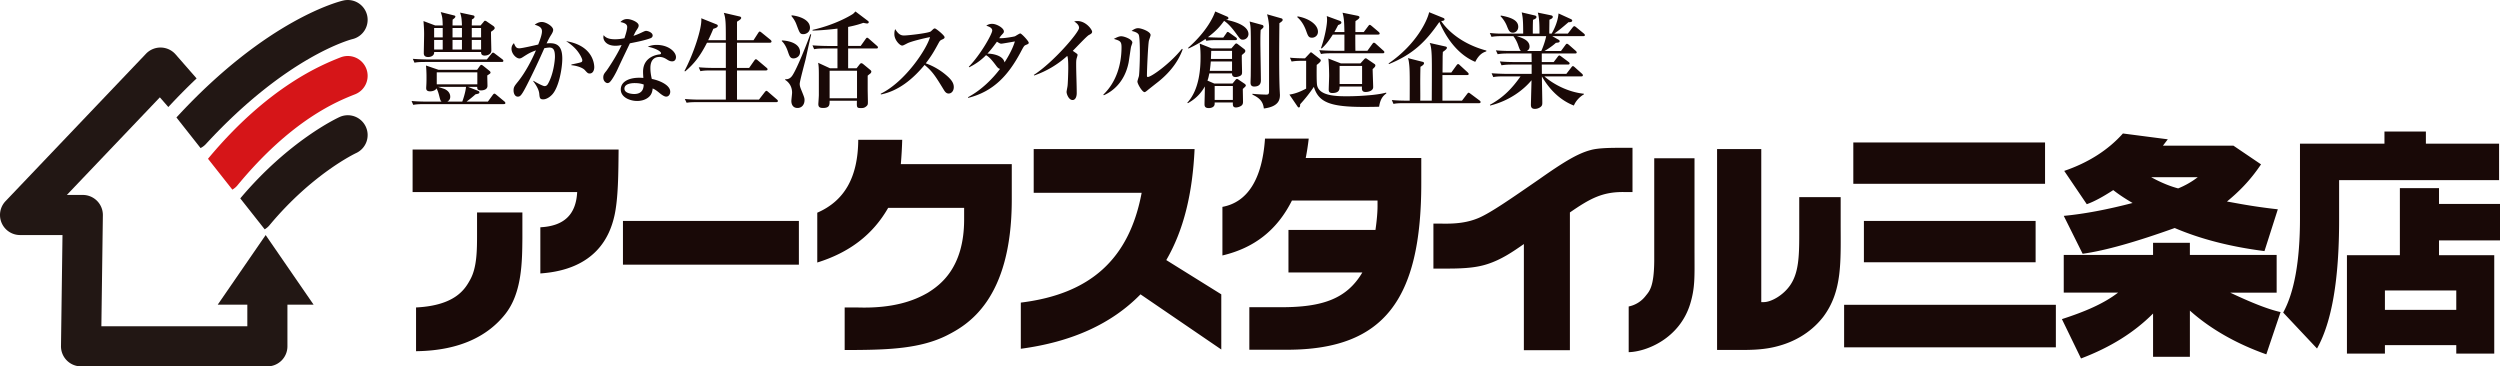 <svg xmlns="http://www.w3.org/2000/svg" width="351.684" height="51.54"><style>.st0{fill:#221714}.st2{fill:#190907}</style><g id="文字"><path class="st0" d="M51.467 17.846a2.79 2.79 0 0 0-3.695-1.385c-.291.132-7.12 3.303-13.971 11.448l3.436 4.354c.239-.152.466-.328.657-.558 6.023-7.244 12.085-10.116 12.194-10.168a2.789 2.789 0 0 0 1.379-3.691z"/><path d="M51.521 9.642A2.79 2.79 0 0 0 47.9 8.074c-2.511.993-10.121 4.01-18.639 14.26l3.428 4.343c.257-.157.499-.344.702-.59 7.675-9.31 14.132-11.863 16.563-12.825a2.788 2.788 0 0 0 1.567-3.62z" fill="#d61518"/><path class="st0" d="M51.648 2.171A2.795 2.795 0 0 0 48.309.069c-.431.098-10.684 2.554-23.461 16.426-.01.01-.016.023-.026.034l3.394 4.301c.267-.143.52-.319.737-.555C40.372 7.875 49.392 5.549 49.561 5.506a2.79 2.79 0 0 0 2.087-3.335z"/><g><path class="st0" d="M30.628 42.858h4.164v3.039H14.26l.211-15.615a2.822 2.822 0 0 0-2.82-2.859H9.405l13.083-13.73 1.192 1.363a86.55 86.55 0 0 1 3.976-4.024l-2.954-3.38a2.822 2.822 0 0 0-4.166-.09L.779 28.298a2.821 2.821 0 0 0 2.042 4.767h5.97L8.58 48.681a2.823 2.823 0 0 0 2.821 2.859h26.212a2.821 2.821 0 0 0 2.821-2.821v-5.86h3.682l-6.744-9.793-6.744 9.792z"/></g><g><path class="st2" d="M87.021 21.034c-.032 3.145-.032 6.973-.615 9.434-.615 2.598-2.461 7.451-10.394 7.998v-6.494c3.335-.171 5.019-1.777 5.181-4.956H58.042v-5.981h28.979zm-13.535 12.51c-.032 3.213-.032 7.656-2.428 10.664-2.364 2.974-6.282 5.127-12.531 5.195v-6.152c5.537-.273 6.897-2.598 7.609-3.896.972-1.743.972-4.17.972-6.563v-2.905h6.378v3.657zM112.382 37.236H87.633v-6.152h24.749v6.152zM142.329 28.075c0 14.219-6.347 17.705-9.196 19.141-3.594 1.777-7.9 1.982-12.79 2.017h-1.521v-5.981h1.748c5.148.171 8.096-.991 9.974-2.085 1.684-1.06 5.083-3.452 5.083-10.288v-1.641h-10.685c-2.17 3.794-5.473 6.289-9.974 7.69v-7.007c3.854-1.675 5.731-5.024 5.764-10.254h6.185a60.213 60.213 0 0 1-.194 3.418h15.607v4.99zM168.047 20.966c-.292 6.255-1.522 11.382-3.982 15.62l7.738 4.819v7.759l-11.365-7.759c-4.08 4.17-9.682 6.699-16.837 7.656v-6.494c9.778-1.196 15.25-6.118 16.999-15.449h-15.186v-6.152h22.633zM199.937 25.785c0 16.372-5.278 23.345-18.683 23.413h-5.505v-5.981h4.501c5.764 0 9.195-1.162 11.397-4.888h-10.394v-5.981h12.239c.194-1.367.291-2.495.291-3.35v-.786H181.74c-2.072 4.136-5.277 6.665-9.778 7.725v-6.836c3.529-.649 5.602-3.896 5.99-9.604h6.151a33.958 33.958 0 0 1-.421 2.734h16.255v3.554zM202.906 31.459c1.943.034 3.563-.137 5.148-.82 1.717-.752 4.469-2.666 8.483-5.435 3.4-2.393 5.407-3.623 7.253-4.102.972-.273 2.591-.308 4.016-.308h1.845v6.221h-1.229c-3.012-.034-4.76.923-7.577 2.871v19.38h-6.476V34.33c-1.522 1.06-3.141 2.188-5.181 2.837-1.296.41-2.753.615-5.537.615h-2.008v-6.323h1.263zM238.374 35.595c0 3.281.097 4.854-.615 7.178-1.489 4.819-6.087 6.699-8.646 6.768v-6.426a4.017 4.017 0 0 0 2.396-1.504c.485-.615 1.166-1.196 1.198-4.888V22.265h5.666v13.33zm9.389 6.904h.356c1.004 0 2.72-.923 3.724-2.393 1.166-1.709 1.263-3.965 1.263-7.075v-5.298h5.828v3.691c0 5.4.259 9.536-2.461 13.159-1.942 2.495-4.468 3.555-5.99 3.999-2.137.649-4.079.649-6.119.649h-2.817V20.966h6.217v21.533zM289.206 48.857h-29.788v-5.981h29.788v5.981zm-1.522-23.003h-26.972v-5.811h26.972v5.811zm-1.327 11.04h-24.155v-5.811h24.155v5.811zM320.267 41.166h-6.54c3.043 1.436 5.375 2.358 7.091 2.734l-2.008 5.947c-4.339-1.538-7.965-3.657-10.75-6.152v6.494h-5.181v-6.084c-2.654 2.666-5.99 4.751-10.135 6.323l-2.688-5.537c3.174-1.025 5.861-2.153 7.901-3.726h-7.642v-5.298h12.563v-1.709h5.181v1.709h12.207v5.299zm-15.995-20.678h9.908l3.886 2.632c-1.555 2.324-3.174 3.896-4.793 5.229 1.069.171 3.433.684 7.156 1.094l-1.878 5.879c-4.824-.615-9.034-1.709-12.628-3.247-5.439 1.948-9.746 3.179-12.951 3.623l-2.655-5.332c2.914-.273 6.119-.889 9.681-1.812-.938-.547-1.845-1.128-2.72-1.812-1.425.923-2.655 1.606-3.724 1.982l-3.173-4.683c3.399-1.162 6.185-2.939 8.257-5.264l6.313.82-.679.891zm-1.651 4.443c1.489.82 2.752 1.299 3.788 1.572a11.69 11.69 0 0 0 2.753-1.572h-6.541zM341.258 20.214h10.297v5.127h-22.504v5.64c0 8.271-1.004 14.287-3.108 18.047l-4.76-5.059c1.555-2.837 2.363-7.246 2.363-13.228V20.214h11.884v-1.709h5.828v1.709zm1.846 8.477h8.58v5.127h-8.58v2.085h7.771v13.843h-5.342V48.55h-10.038v1.196h-5.343V35.903h7.447v-9.434h5.505v2.222zm2.429 12.168h-10.038v2.734h10.038v-2.734z"/></g><g><path class="st2" d="M70.868 14.645H59.719c-.897 0-1.221.044-1.589.104l-.235-.545c.897.089 1.927.089 2.089.089h2.133c-.162-.133-.176-.206-.353-.883-.147-.589-.279-.839-.368-.985-.103.279-.529.426-.883.426-.529 0-.559-.279-.559-.471 0-.103.029-.515.029-.588.015-.279.015-.604.015-.971 0-.618-.029-1.191-.073-1.604l1.765.604h5.428l.368-.516c.059-.073.132-.176.235-.176.088 0 .191.088.309.176l.824.662c.088.074.147.147.147.235 0 .118-.044.147-.456.412 0 .235.029 1.25.029 1.456 0 .56-.618.647-.912.647-.529 0-.544-.294-.529-.5h-1.309l1.427.559c.088.029.191.104.191.221 0 .162-.206.206-.544.265-.412.368-.824.706-1.265 1.03h3.001l.676-.927c.103-.133.162-.191.235-.191.059 0 .103.015.28.162l1.118.926c.088.074.147.147.147.235-.001.133-.119.148-.222.148zm-.279-5.928H59.895c-.897 0-1.221.029-1.588.103l-.235-.544c.882.073 1.927.088 2.089.088h8.325l.633-.779c.118-.147.162-.177.235-.177.073 0 .118.015.279.147l1.03.779c.073.06.147.133.147.221 0 .147-.133.162-.221.162zm-1.515-4.251c-.015.427.044 2.295.044 2.662 0 .441-.471.691-.941.691-.485 0-.5-.323-.5-.5h-6.604c.044.559-.529.706-.838.706-.309 0-.618-.103-.618-.529 0-.412.044-2.266.044-2.648 0-.573-.015-.911-.088-1.883l1.647.618h1.06c-.03-.985-.044-1.177-.28-1.883l1.868.471c.118.029.191.059.191.162 0 .161-.25.323-.383.427-.015.279-.015.559-.015.823h1.324c-.029-.897-.073-1.235-.265-1.81l1.795.383c.132.029.235.059.235.206s-.118.25-.368.383c0 .471-.015.529-.015.838h1.236l.412-.485c.118-.147.132-.177.221-.177.103 0 .25.104.324.162l.838.573c.074.06.191.147.191.31 0 .176-.368.397-.515.5zm-6.796-.529h-1.207V5.26h1.207V3.937zm0 1.677h-1.207v1.353h1.207V5.614zm4.869 4.559H61.44v1.691h5.708v-1.691zm-5.531 2.045c.118.044.691.221.809.265.471.162.912.544.912 1.133 0 .309-.147.529-.412.677h2.104c.029-.074.426-1.118.529-2.074h-3.942zm3.368-8.281H63.66V5.26h1.324V3.937zm0 1.677H63.66v1.353h1.324V5.614zm2.692-1.677h-1.309V5.26h1.309V3.937zm0 1.677h-1.309v1.353h1.309V5.614zM77.697 13.277c-.41.45-.9.701-1.283.701-.477 0-.503-.225-.556-.807-.066-.688-.609-1.429-.847-1.746l.026-.066c.384.251 1.336.754 1.561.754.198 0 .344-.079.476-.304.781-1.323.992-3.321.992-3.823 0-.966-.225-1.297-.78-1.297-.08 0-.304.014-.714.093a97.1 97.1 0 0 1-2.408 5.093c-.807 1.588-.992 1.72-1.323 1.72-.423 0-.595-.489-.595-.859 0-.477.119-.635.635-1.271 1.071-1.336 1.998-3.161 2.513-4.379-.847.305-1.084.464-1.852.953-.146.093-.291.185-.476.185-.45 0-1.111-.661-1.111-1.362 0-.423.185-.622.344-.794.225.622.423.728.741.728.437 0 2.302-.449 2.672-.529.331-.847.529-1.455.529-1.865 0-.582-.489-.754-1.019-.926.291-.225.635-.384 1.005-.384.569 0 1.588.608 1.588 1.111 0 .212-.106.437-.357.82-.171.277-.33.581-.568 1.084.106-.014.278-.026.516-.026 1.19 0 1.693.675 1.693 2.17 0 1.295-.449 3.968-1.402 5.026zm5.252-2.937c-.238 0-.317-.079-.675-.477-.317-.357-1.19-.635-1.892-.688V9.07c.265-.053 1.336-.265 1.442-.356.066-.054.093-.172.093-.238 0-.186-.331-.913-.887-1.535-.476-.529-1.005-.899-1.389-1.15 3.956.648 3.956 3.479 3.956 3.664 0 .396-.172.885-.648.885zM91.506 5.379c-.807.291-1.627.463-2.897.714-.106.226-1.257 2.62-1.653 3.479-.371.834-.939 1.813-1.23 2.024a.495.495 0 0 1-.265.093c-.198 0-.595-.238-.595-.794 0-.397.159-.582.437-.926.079-.093 1.416-2.024 2.143-3.639-.159.04-.463.106-.873.106-1.323 0-1.693-.794-1.693-1.191 0-.119.013-.185.04-.304.384.542 1.164.582 1.601.582.437 0 .9-.053 1.323-.146.079-.265.384-1.138.384-1.574 0-.265-.119-.543-.953-.701.132-.146.437-.424.953-.424.542 0 1.614.437 1.614.899 0 .212-.08.331-.278.636-.172.251-.198.317-.45.833.357-.119.741-.277.992-.396.569-.265.635-.305.793-.305.265 0 .913.238.913.648-.001.214-.16.333-.306.386zm3.414 3.122a.527.527 0 0 1-.371.132c-.278 0-.489-.119-.701-.251-.291-.186-.608-.37-1.071-.37-1.283 0-1.283 1.257-1.283 1.574 0 .648.119 1.177.198 1.521.939.172 2.593.807 2.593 1.799 0 .344-.211.688-.569.688-.317 0-.793-.383-1.005-.568-.489-.396-.661-.477-.899-.582-.026.265-.08.847-.608 1.257-.556.449-1.244.503-1.575.503-.992 0-2.302-.503-2.302-1.614s1.151-1.653 2.606-1.653c.251 0 .41.013.569.026-.027-.424-.04-.569-.04-.873 0-2.223 2.196-2.422 2.302-2.435.119-.014.225-.04.225-.186 0-.198-.648-.661-1.865-.899a3.029 3.029 0 0 1 1.257-.251c1.667 0 2.712.979 2.712 1.72-.002.052-.002.303-.173.462zm-5.663 3.189c-.278 0-1.416.039-1.416.78 0 .754 1.336.754 1.376.754 1.296 0 1.323-.992 1.336-1.336-.29-.093-.594-.198-1.296-.198zM102.104 5.657c0-2.31 0-3.03-.28-3.854l2.221.515c.088.015.221.073.221.206 0 .176-.294.338-.588.529v2.604h2.324l.662-1.029c.059-.089.132-.191.221-.191.059 0 .176.088.265.161l1.235 1.001c.059.059.147.132.147.235 0 .103-.088.176-.221.176h-4.634v3.545h1.707l.721-1.029c.059-.073.132-.191.221-.191s.162.06.265.147l1.236 1.044c.073.06.147.118.147.221 0 .133-.132.162-.221.162h-4.075v4.104h3.089l.809-1.044c.074-.088.162-.191.235-.191.074 0 .147.059.265.162l1.206 1.044c.059.06.147.118.147.221 0 .133-.118.162-.221.162H98.177c-.912 0-1.221.029-1.589.088l-.25-.529a25.07 25.07 0 0 0 2.104.088h3.663V9.908h-1.971c-.912 0-1.221.029-1.604.103l-.235-.544c.691.059 1.397.088 2.104.088h1.707V6.01h-2.648c-.868 1.678-1.662 2.854-3.074 4.031l-.103-.045c1.25-2.354 2.516-6.09 2.369-7.428l2.162.867c.059.03.162.074.162.191 0 .25-.426.368-.632.427a24.675 24.675 0 0 1-.721 1.604h2.483zM111.631 8.217c-.471 0-.574-.31-.809-1-.191-.56-.485-1.118-.853-1.442l.03-.088c1.235.059 2.544.529 2.544 1.633.001.662-.588.897-.912.897zm1.707.088c-.132.56-.838 3.104-.838 3.501 0 .309.118.604.235.883.397.985.441 1.088.441 1.397 0 .588-.353 1.103-.985 1.103-.868 0-.868-.882-.868-.971 0-.191.103-1 .103-1.177 0-1.235-.883-1.75-.971-1.794l.015-.104c.22.015.618.015.971-.485.677-.971 2.103-4.589 2.544-5.84l.132.029c-.147.546-.676 2.973-.779 3.458zm-.309-3.501c-.485 0-.529-.132-.971-1.309-.176-.485-.382-.824-.735-1.251l.059-.088c.883.088 2.56.544 2.56 1.75-.001.619-.545.898-.913.898zm10.252 2.016h-3.971V9.6h1.191l.426-.545c.06-.073.133-.161.25-.161.089 0 .147.044.266.132l1.015.839c.059.044.117.146.117.191a.393.393 0 0 1-.088.235c-.059.059-.368.294-.427.353v1.912c0 .265.029 1.53.029 1.766 0 .353 0 .471-.294.691-.191.146-.367.19-.647.19-.632 0-.632-.059-.603-1.029h-3.84c0 .574 0 1.015-.926 1.015-.486 0-.662-.146-.662-.559 0-.044.073-1.044.073-1.25v-2.751c0-1.104-.029-1.412-.103-1.795l1.662.766h1.059V6.82h-1.691c-.897 0-1.221.029-1.589.103l-.235-.544c.897.073 1.927.088 2.089.088h1.427V4.025c-1.824.221-2.941.265-3.501.279v-.103c3.222-.721 5.384-2.045 5.648-2.222.089-.059.118-.088.383-.367l1.75 1.323c.045.029.118.089.118.191 0 .059-.044.177-.221.177-.118 0-.383-.059-.544-.088-.31.103-.824.309-2.133.573v2.677h1.765l.691-.971c.073-.103.133-.191.221-.191.073 0 .147.06.265.162l1.104.971c.073.059.146.133.146.221.001.148-.117.163-.22.163zm-2.721 3.132h-3.854v3.869h3.854V9.952zM133.447 13.157c-.344 0-.529-.277-.675-.516-1.15-1.879-1.587-2.593-2.711-3.506-1.628 1.972-3.651 3.651-6.139 4.154l-.026-.106c3.439-1.68 6.469-6.283 6.932-7.964-.767.146-2.605.582-3.188.873-.556.291-.622.317-.729.317-.33 0-1.098-.78-1.098-1.601 0-.251.026-.489.119-.714.423.688.754.899 1.243.899.529 0 3.479-.331 3.771-.582.066-.053.331-.317.396-.357a.25.25 0 0 1 .173-.053c.158 0 1.362.979 1.362 1.23 0 .146-.066.198-.317.317-.252.105-.331.172-.463.396-.662 1.218-1.006 1.839-1.866 2.964a9.206 9.206 0 0 1 3.202 1.958c.357.357.74.78.74 1.389.001.492-.29.902-.726.902zM144.356 6.305c-.291.119-.291.119-.833 1.138-1.72 3.188-3.797 5.438-7.316 6.324l-.039-.093c1.958-1.032 3.559-2.712 4.511-3.982-.198-.053-.304-.119-.556-.463-.582-.78-.979-1.23-1.415-1.469-.913.939-1.826 1.429-2.368 1.707l-.053-.079c1.706-1.76 3.294-4.631 3.294-5.094 0-.396-.489-.569-.834-.675.119-.093.384-.265.82-.265.648 0 1.654.596 1.654 1.059 0 .172-.054.225-.291.477a2.457 2.457 0 0 0-.357.476c.489.066 1.997-.185 2.209-.265.119-.053.622-.396.741-.396.185 0 1.19 1.085 1.19 1.297 0 .157-.066.184-.357.303zm-3.492-.158c-.172 0-.291-.08-.622-.278-.423.582-.847 1.151-1.336 1.667.635.014 2.183.212 2.407 1.243.979-1.521 1.311-2.486 1.456-2.95-.199.039-1.8.318-1.905.318zM153.173 4.929c-.317.172-1.905 1.879-2.263 2.223.173.119.357.238.529.37.093.066.146.106.146.226 0 .039-.119.437-.132.476-.066.252-.066.556-.066.834 0 1.124.079 2.924.079 4.035 0 .556-.211.979-.582.979-.542 0-.847-.847-.847-1.138 0-.119.119-.688.133-.807.053-.305.105-1.998.105-2.566 0-.371 0-1.469-.146-1.693a13.555 13.555 0 0 1-4.644 2.751l-.053-.079c2.738-1.76 6.363-5.993 6.363-6.614 0-.437-.384-.701-.688-.913.158-.026.277-.053.463-.053 1.177 0 2.063 1.19 2.063 1.508.003.223-.209.329-.46.461zM159.105 6.596c-.053.238-.277 1.865-.344 2.223-.582 2.871-2.407 4.114-3.479 4.577l-.079-.079c1.799-1.72 2.566-4.193 2.566-6.681 0-.834-.225-.899-1.085-1.164.464-.238.741-.371 1.046-.371.423 0 1.561.424 1.561.887 0 .105-.172.515-.186.608zm3.811 4.922c-.251.198-1.336 1.045-1.548 1.229-.251.199-.305.212-.357.212-.33 0-1.005-1.164-1.005-1.481 0-.133.185-.661.211-.78.066-.371.133-2.13.133-3.096 0-.463 0-2.447-.172-2.738-.186-.331-.741-.45-.992-.517.185-.132.529-.384.912-.384.464 0 1.76.477 1.76.966 0 .133-.212.675-.238.794-.119.569-.277 4.088-.277 4.908 0 .105.026.198.119.198.503 0 3.148-1.892 4.815-3.969l.093.079c-.464 1.324-1.456 2.991-3.454 4.579zM174.83 12.512c0 .265.029 1.515.029 1.795 0 .161-.015.353-.161.5-.221.206-.604.309-.839.309-.441 0-.441-.323-.427-.706h-2.56v.177c0 .529-.573.617-.823.617-.604 0-.604-.338-.604-.573 0-.353.06-2.074.045-2.471-.824 1.485-1.957 2.103-2.384 2.354l-.088-.06c1.751-1.883 1.868-5.001 1.868-6.442 0-.339 0-1.221-.132-1.883l1.706.677h2.765l.456-.529c.045-.06.133-.162.235-.162.089 0 .177.073.235.117l.883.677c.073.059.147.147.147.25a.314.314 0 0 1-.089.235c-.044.06-.338.295-.396.354-.029.338.029 2.015.029 2.383 0 .206-.015.367-.177.485-.146.117-.5.221-.735.221-.5 0-.5-.368-.5-.515h-3.192c-.073.353-.117.632-.265 1.015l.956.412h2.574l.412-.5c.059-.074.133-.147.206-.147.059 0 .132.029.25.118l.868.588c.073.059.132.147.132.206.002.115-.041.145-.424.498zm0-6.928c-.309 0-.382-.089-.941-.868-.662-.912-1.191-1.456-1.691-1.78-.427.589-.985 1.324-2.28 2.295a34.34 34.34 0 0 0 1.633.059h.53l.426-.603c.074-.104.089-.191.221-.191.074 0 .177.088.266.147l.867.617c.044.029.147.133.147.221 0 .133-.118.162-.221.162h-2.501c-.912 0-1.221.029-1.588.103l-.118-.265a15.566 15.566 0 0 1-2.412 1.354l-.029-.104c2.677-2.354 3.589-4.456 3.81-5.118l1.677.721c.073.029.177.088.177.221 0 .146-.089.176-.339.221.78.161 3.163.691 3.163 2.029a.802.802 0 0 1-.797.779zm-1.515 3.06h-2.986c-.029.323-.059.691-.146 1.323h3.133V8.644zm0-1.487h-2.928l-.044 1.133h2.972V7.157zm.117 4.943h-2.56v1.957h2.56V12.1zm3.913-7.884c-.044.603-.044 1.147-.044 1.779 0 .824.073 4.517.073 5.267 0 .25 0 .912-.941.912-.515 0-.515-.397-.515-.589 0-.162.029-.809.029-.956.015-1.339.015-2.633.015-3.618 0-3.104-.015-3.236-.177-3.986l1.78.485a.235.235 0 0 1 .177.235c.001.074.001.147-.397.471zm2.633-.956c-.029 2.471-.073 7.546.059 9.767 0 .104.016.221.016.324 0 .646-.147 1.647-2.266 1.912-.118-1.191-.897-1.604-1.604-1.957v-.117c.706.088 1.721.117 1.912.117.25 0 .427 0 .427-.44V3.76c0-.162-.044-.927-.279-1.751l2.015.574c.118.029.177.103.177.221-.001.088-.03.177-.457.456zM194.007 15.013c-.397.015-1.25.029-2.133.029-4.766 0-6.384-.647-7.046-2.824a20.441 20.441 0 0 1-1.927 2.441c-.015.309-.029.456-.206.456-.059 0-.103-.044-.147-.103l-1.162-1.707c1.001-.146 1.78-.544 2.354-.838V8.555h-.676c-.839 0-1.177.074-1.368.104l-.235-.545c.662.074 1.647.089 1.765.089h.354l.691-.735c.088-.104.117-.104.146-.104.06 0 .074.015.177.089l1.074.838c.088.073.132.133.132.221 0 .177-.367.471-.573.618 0 .088-.044 2.383.059 2.883.309 1.471 2.662 1.529 4.134 1.529 1.441 0 2.633-.088 3.545-.176 1.162-.118 1.691-.25 2.029-.339l.029.118c-.472.338-.853.779-1.016 1.868zm-9.443-9.709c-.471 0-.559-.235-.809-.927-.441-1.25-1.045-1.765-1.266-1.971l.044-.103c1.442.235 2.869 1.088 2.869 2.162.001.56-.455.839-.838.839zm9.958 2.192h-7.104c-.897 0-1.221.029-1.589.103l-.25-.544c.897.073 1.942.088 2.104.088h1.441V4.864h-1.633c-.632 1-1.044 1.471-1.559 1.956l-.104-.059c.604-1.692.854-3.369.854-3.913 0-.279-.015-.441-.044-.589l1.765.647c.133.044.295.118.295.279 0 .177-.339.295-.456.339-.162.309-.295.573-.53.985h1.412c-.029-1.339-.044-1.941-.265-2.722l2.104.427c.206.044.279.118.279.221 0 .177-.353.397-.559.529-.015.162-.015.927-.015 1.545h1.177l.618-.823c.088-.118.146-.191.22-.191.089 0 .162.073.28.161l.971.824c.073.073.146.132.146.235 0 .132-.117.147-.22.147h-3.207c0 .353 0 1.515.015 2.279h1.691l.691-.956c.088-.117.133-.177.221-.177.073 0 .162.045.265.147l1.06.956c.088.073.146.133.146.221.001.135-.131.164-.22.164zm-1.427 2.221c0 .412.074 2.177.074 2.545 0 .5-.633.677-1.06.677-.544 0-.544-.354-.515-.765h-3.148c0 .338.016.911-1.029.911-.441 0-.5-.235-.5-.485 0-.265.059-1.617.059-1.927 0-.427-.029-1.897-.117-2.441l1.779.691h2.736l.544-.604c.074-.073.133-.117.206-.117.059 0 .088.015.191.088l1.074.735a.23.23 0 0 1 .088.177c.001.133-.072.25-.382.515zm-1.485-.441h-3.163v2.545h3.163V9.276zM209.074 7.232c-.339.117-.971.323-1.545 1.471-2.854-1.191-4.413-4.104-5.045-5.619-1.839 2.662-3.604 4.516-7.09 5.928l-.06-.088c3.913-2.678 5.458-6.046 5.708-7.208l2 .81c.059.029.162.073.162.205 0 .191-.309.221-.471.221.706 1.104 2.677 3.178 6.369 4.163l-.028.117zm-1.016 7.281h-10.443c-.897 0-1.221.029-1.589.103l-.235-.544c.883.088 1.928.088 2.089.088h.427c.015-3.089.015-4.369-.073-5.104-.06-.544-.089-.646-.177-.882l2.089.529c.073.015.177.073.177.191 0 .19-.266.367-.501.5a79.056 79.056 0 0 0-.029 2.706c0 .56.015 1.56 0 2.06h1.618c.029-5.148.029-6.222-.059-7.09-.073-.691-.147-.824-.235-1.029l2.221.5c.074.015.206.059.206.19 0 .162-.323.397-.573.574-.015.367-.029.515-.029.721 0 .338-.015 1.854-.015 2.177h1.235l.721-1c.059-.073.147-.191.221-.191.117 0 .191.089.265.162l1.089 1c.103.104.146.162.146.235 0 .147-.146.147-.235.147h-3.456v3.604h2.75l.721-.941c.074-.088.118-.177.221-.177.074 0 .177.089.265.147l1.28.956c.059.044.132.117.132.206-.003.146-.135.162-.224.162zM222.727 5.083h-4.368l.853.486c.059.029.191.103.191.22 0 .191-.191.206-.529.235-.545.516-1.456 1.074-1.604 1.147h2.324l.617-.838c.089-.118.133-.177.221-.177.089 0 .206.103.265.147l.957.838c.073.074.146.133.146.235 0 .133-.117.147-.221.147h-4.692v1.206h1.677l.56-.735c.103-.133.161-.191.235-.191.059 0 .146.044.294.162l.985.735c.089.059.162.132.162.235 0 .132-.133.146-.221.146h-3.692l.015 1.31h3.442l.691-.897c.088-.117.147-.191.221-.191.088 0 .146.045.279.162l1 .897c.074.073.133.132.133.221 0 .146-.118.162-.221.162h-5.192c1.044.926 3.133 2.191 5.56 2.441v.088c-.661.368-1.191 1.016-1.412 1.574-2.633-1.015-4.03-3.28-4.501-4.104.015 1.206.06 3.221.06 3.677 0 .25-.015.368-.118.5-.133.177-.5.397-.927.397-.559 0-.559-.397-.559-.618 0-.044.073-2.868.088-3.412-1.044 1.265-3.016 2.868-5.825 3.56l-.029-.103c1.986-1.089 3.163-2.384 4.311-4.001h-2.251c-.897 0-1.221.029-1.589.103l-.235-.544a31.92 31.92 0 0 0 2.089.088h3.545v-1.31h-2.647c-.897 0-1.221.045-1.589.104l-.235-.544c.897.088 1.927.088 2.089.088h2.383c0-.191-.015-1.029-.015-1.206h-3.177c-.912 0-1.222.044-1.589.103l-.25-.544c.897.088 1.941.088 2.104.088h1.427c-.147-.132-.177-.19-.383-.765a4.391 4.391 0 0 0-.691-1.324h-1.485c-.897 0-1.221.045-1.589.104l-.235-.544c.574.059 1.104.088 1.485.088h3.207c0-2.016-.073-2.339-.206-2.986l1.824.427c.103.029.25.073.25.221 0 .206-.25.309-.485.397-.029.735-.029 1.073-.029 1.883v.059h.941c0-.927 0-2.104-.235-2.957l1.854.383c.146.029.25.088.25.221 0 .191-.221.294-.471.397 0 .309-.029 1.677-.015 1.956h.323c.133-.206.868-1.485.971-2.839l1.706.779c.133.059.221.133.221.221 0 .25-.396.235-.529.235-.853.735-1.309 1.118-2 1.604h1.912l.662-.854c.073-.088.161-.19.235-.19.073 0 .132.029.294.161l1.044.854c.118.103.162.162.162.235-.003.133-.121.147-.224.147zm-9.899-.485c-.471 0-.604-.323-.854-.956-.044-.103-.309-.779-.896-1.367l.059-.089c1.354.25 2.441.633 2.441 1.589 0 .47-.338.823-.75.823zm.544.485c.766.251 1.795.574 1.795 1.472 0 .367-.235.529-.368.617h2.016c.191-.382.573-1.427.691-2.089h-4.134z"/></g></g></svg>